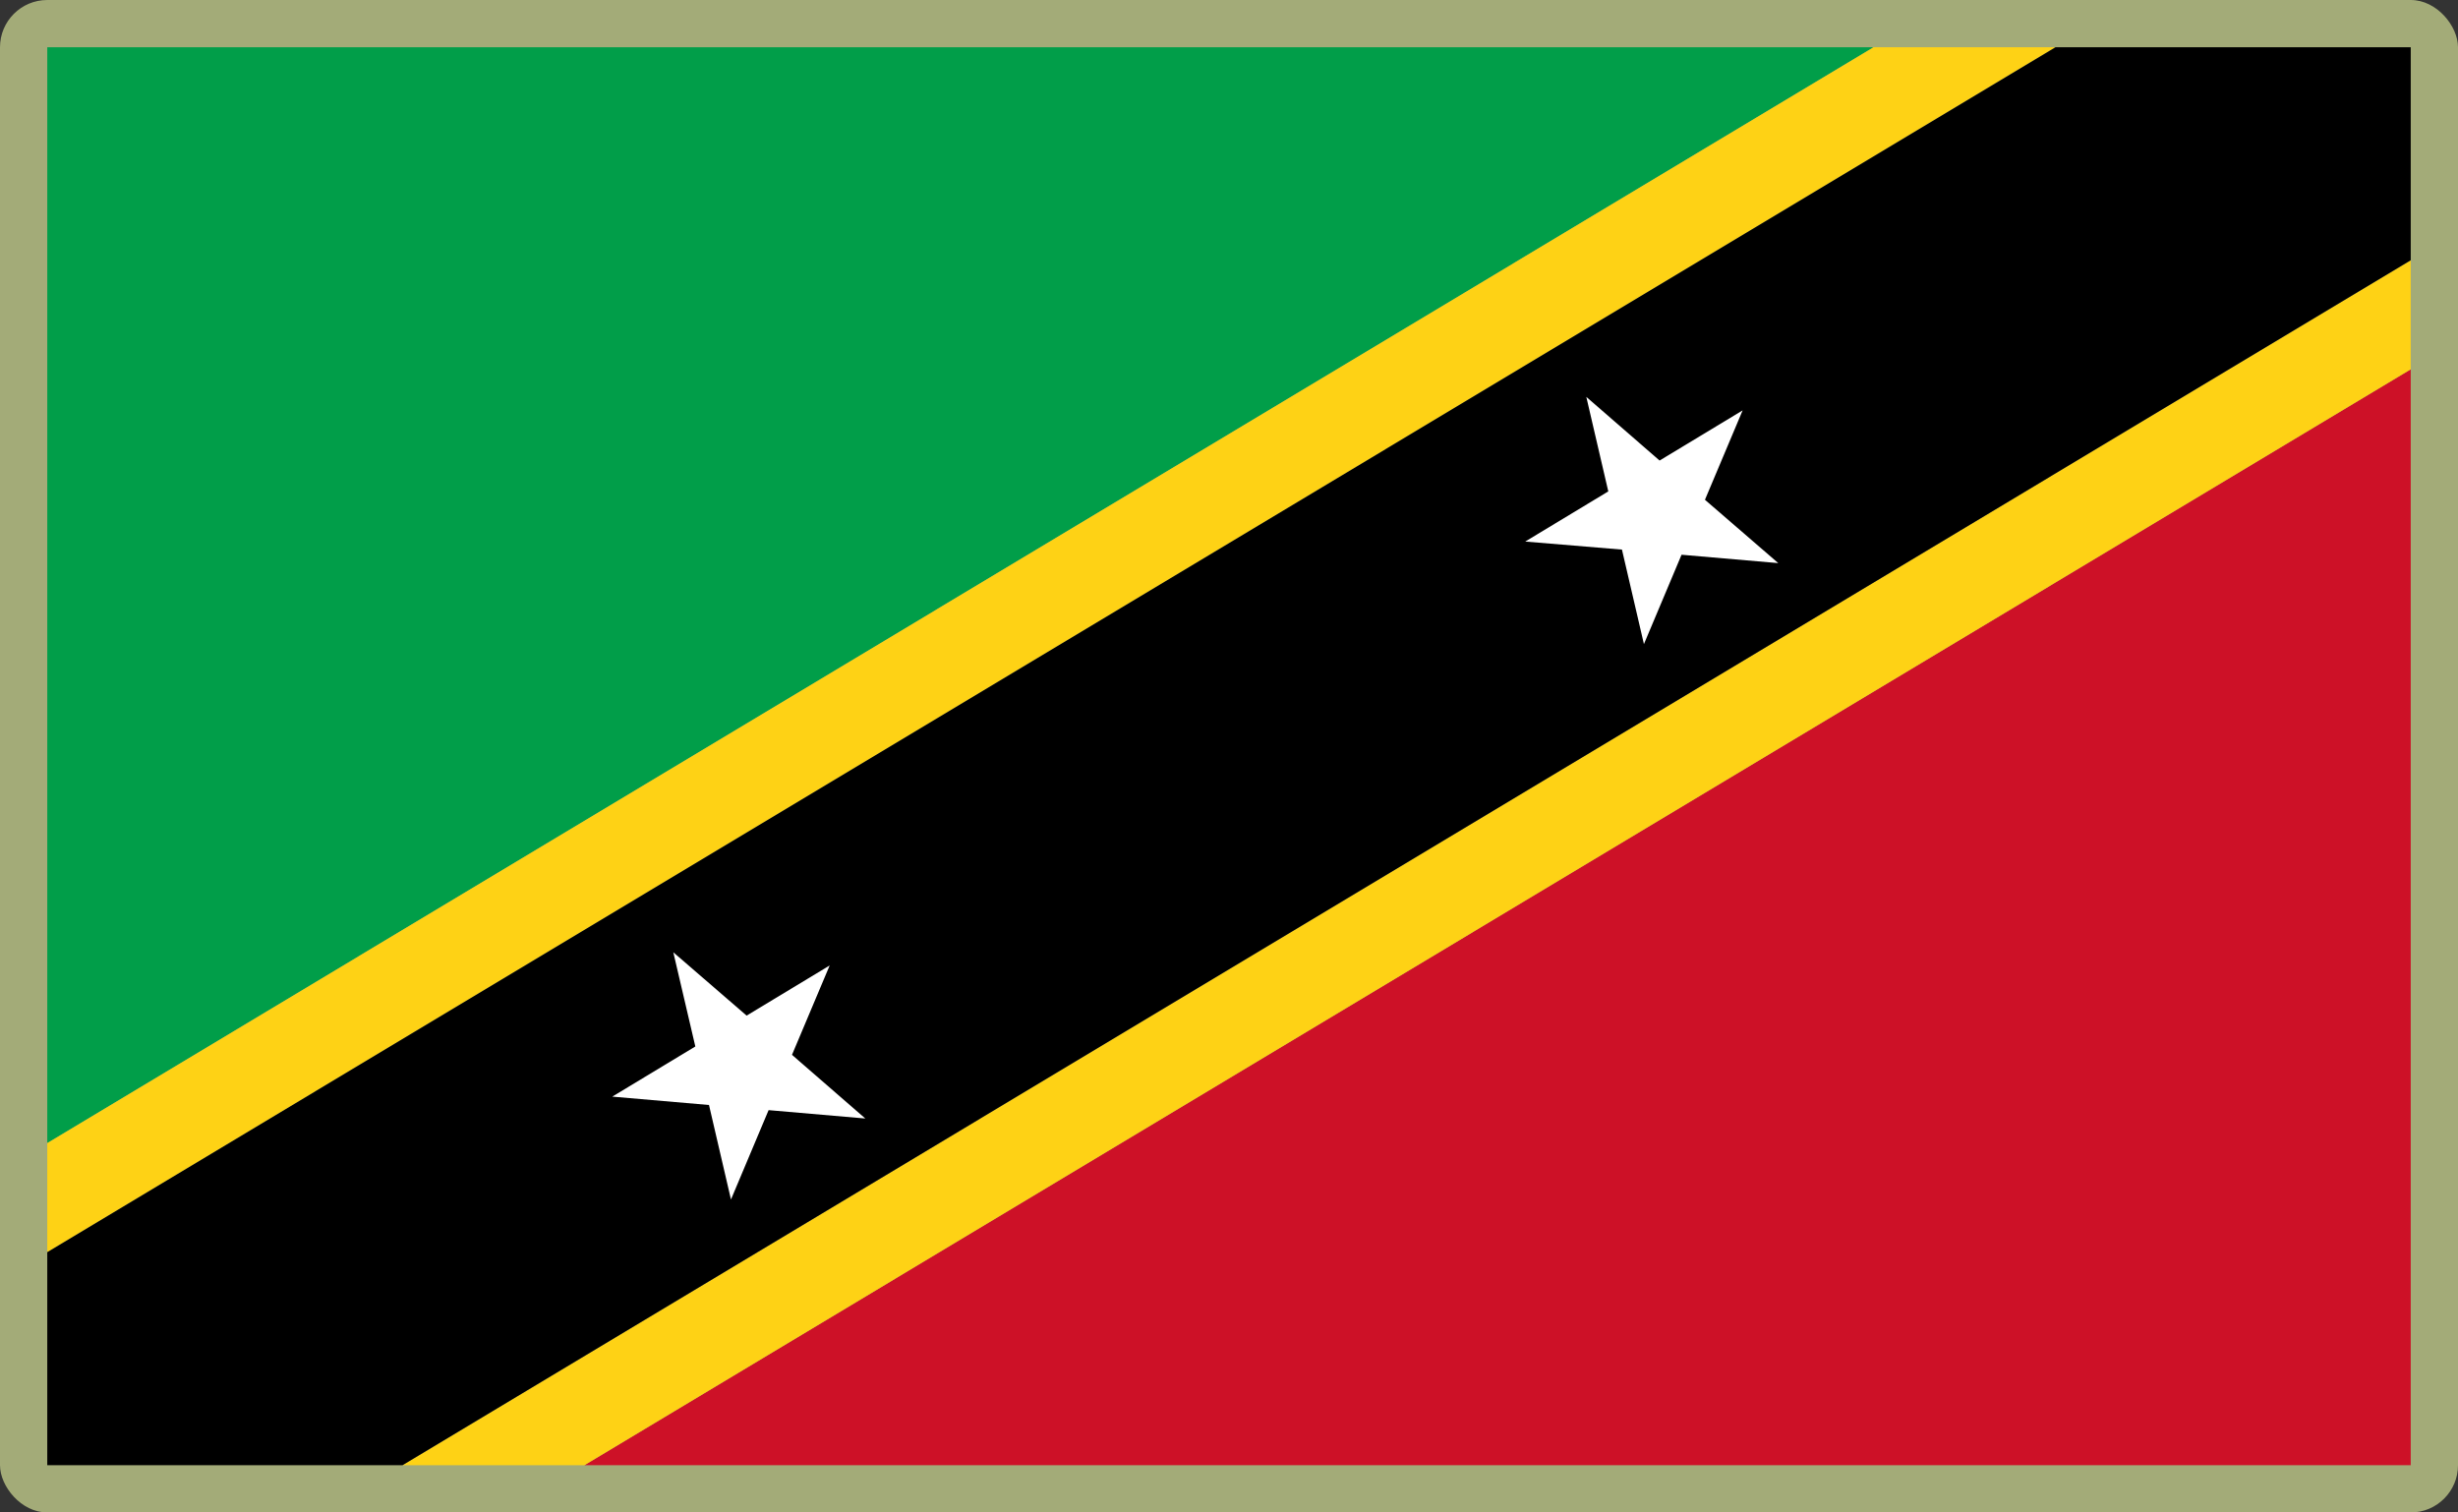 <?xml version="1.0" encoding="UTF-8"?>
<svg id="Layer_2" data-name="Layer 2" xmlns="http://www.w3.org/2000/svg" viewBox="0 0 520 320">
  <rect x="0" y="0" width="520" height="320" fill="#333333" stroke="none"/>
  <defs>
    <style>
      .cls-1 {
        fill: #a3ab78;
      }

      .cls-1, .cls-2, .cls-3, .cls-4, .cls-5, .cls-6 {
        stroke-width: 0px;
      }

      .cls-3 {
        fill: #fed215;
      }

      .cls-4 {
        fill: #cd1127;
      }

      .cls-5 {
        fill: #fff;
      }

      .cls-6 {
        fill: #019e49;
      }
    </style>
  </defs>
  <g id="_500x300_Background" data-name="500x300 Background">
    <rect class="cls-1" width="520" height="320" rx="10" ry="10"/>
  </g>
  <g id="Saint_Kitts_and_Nevis" data-name="Saint Kitts and Nevis">
    <g>
      <polygon class="cls-6" points="396.36 10 10 241.86 10 10 396.36 10"/>
      <polygon class="cls-4" points="510 78.14 510 310 123.64 310 510 78.14"/>
      <polygon class="cls-3" points="434.84 10 10 264.93 10 241.86 396.36 10 434.84 10"/>
      <polygon class="cls-3" points="510 55.07 510 78.14 123.64 310 85.16 310 510 55.07"/>
      <polygon class="cls-2" points="510 10 510 55.07 85.16 310 10 310 10 264.93 434.84 10 510 10"/>
    </g>
    <polygon class="cls-5" points="183.06 236.65 162.6 234.88 154.64 253.79 149.99 233.79 129.53 232.02 147.1 221.41 142.44 201.48 157.95 214.88 175.52 204.27 167.55 223.18 183.06 236.65"/>
    <polygon class="cls-5" points="376.2 119.14 355.74 117.37 347.78 136.28 343.13 116.28 322.67 114.58 340.24 103.97 335.59 83.97 351.09 97.44 368.66 86.83 360.69 105.74 376.2 119.14"/>
  </g>
</svg>
